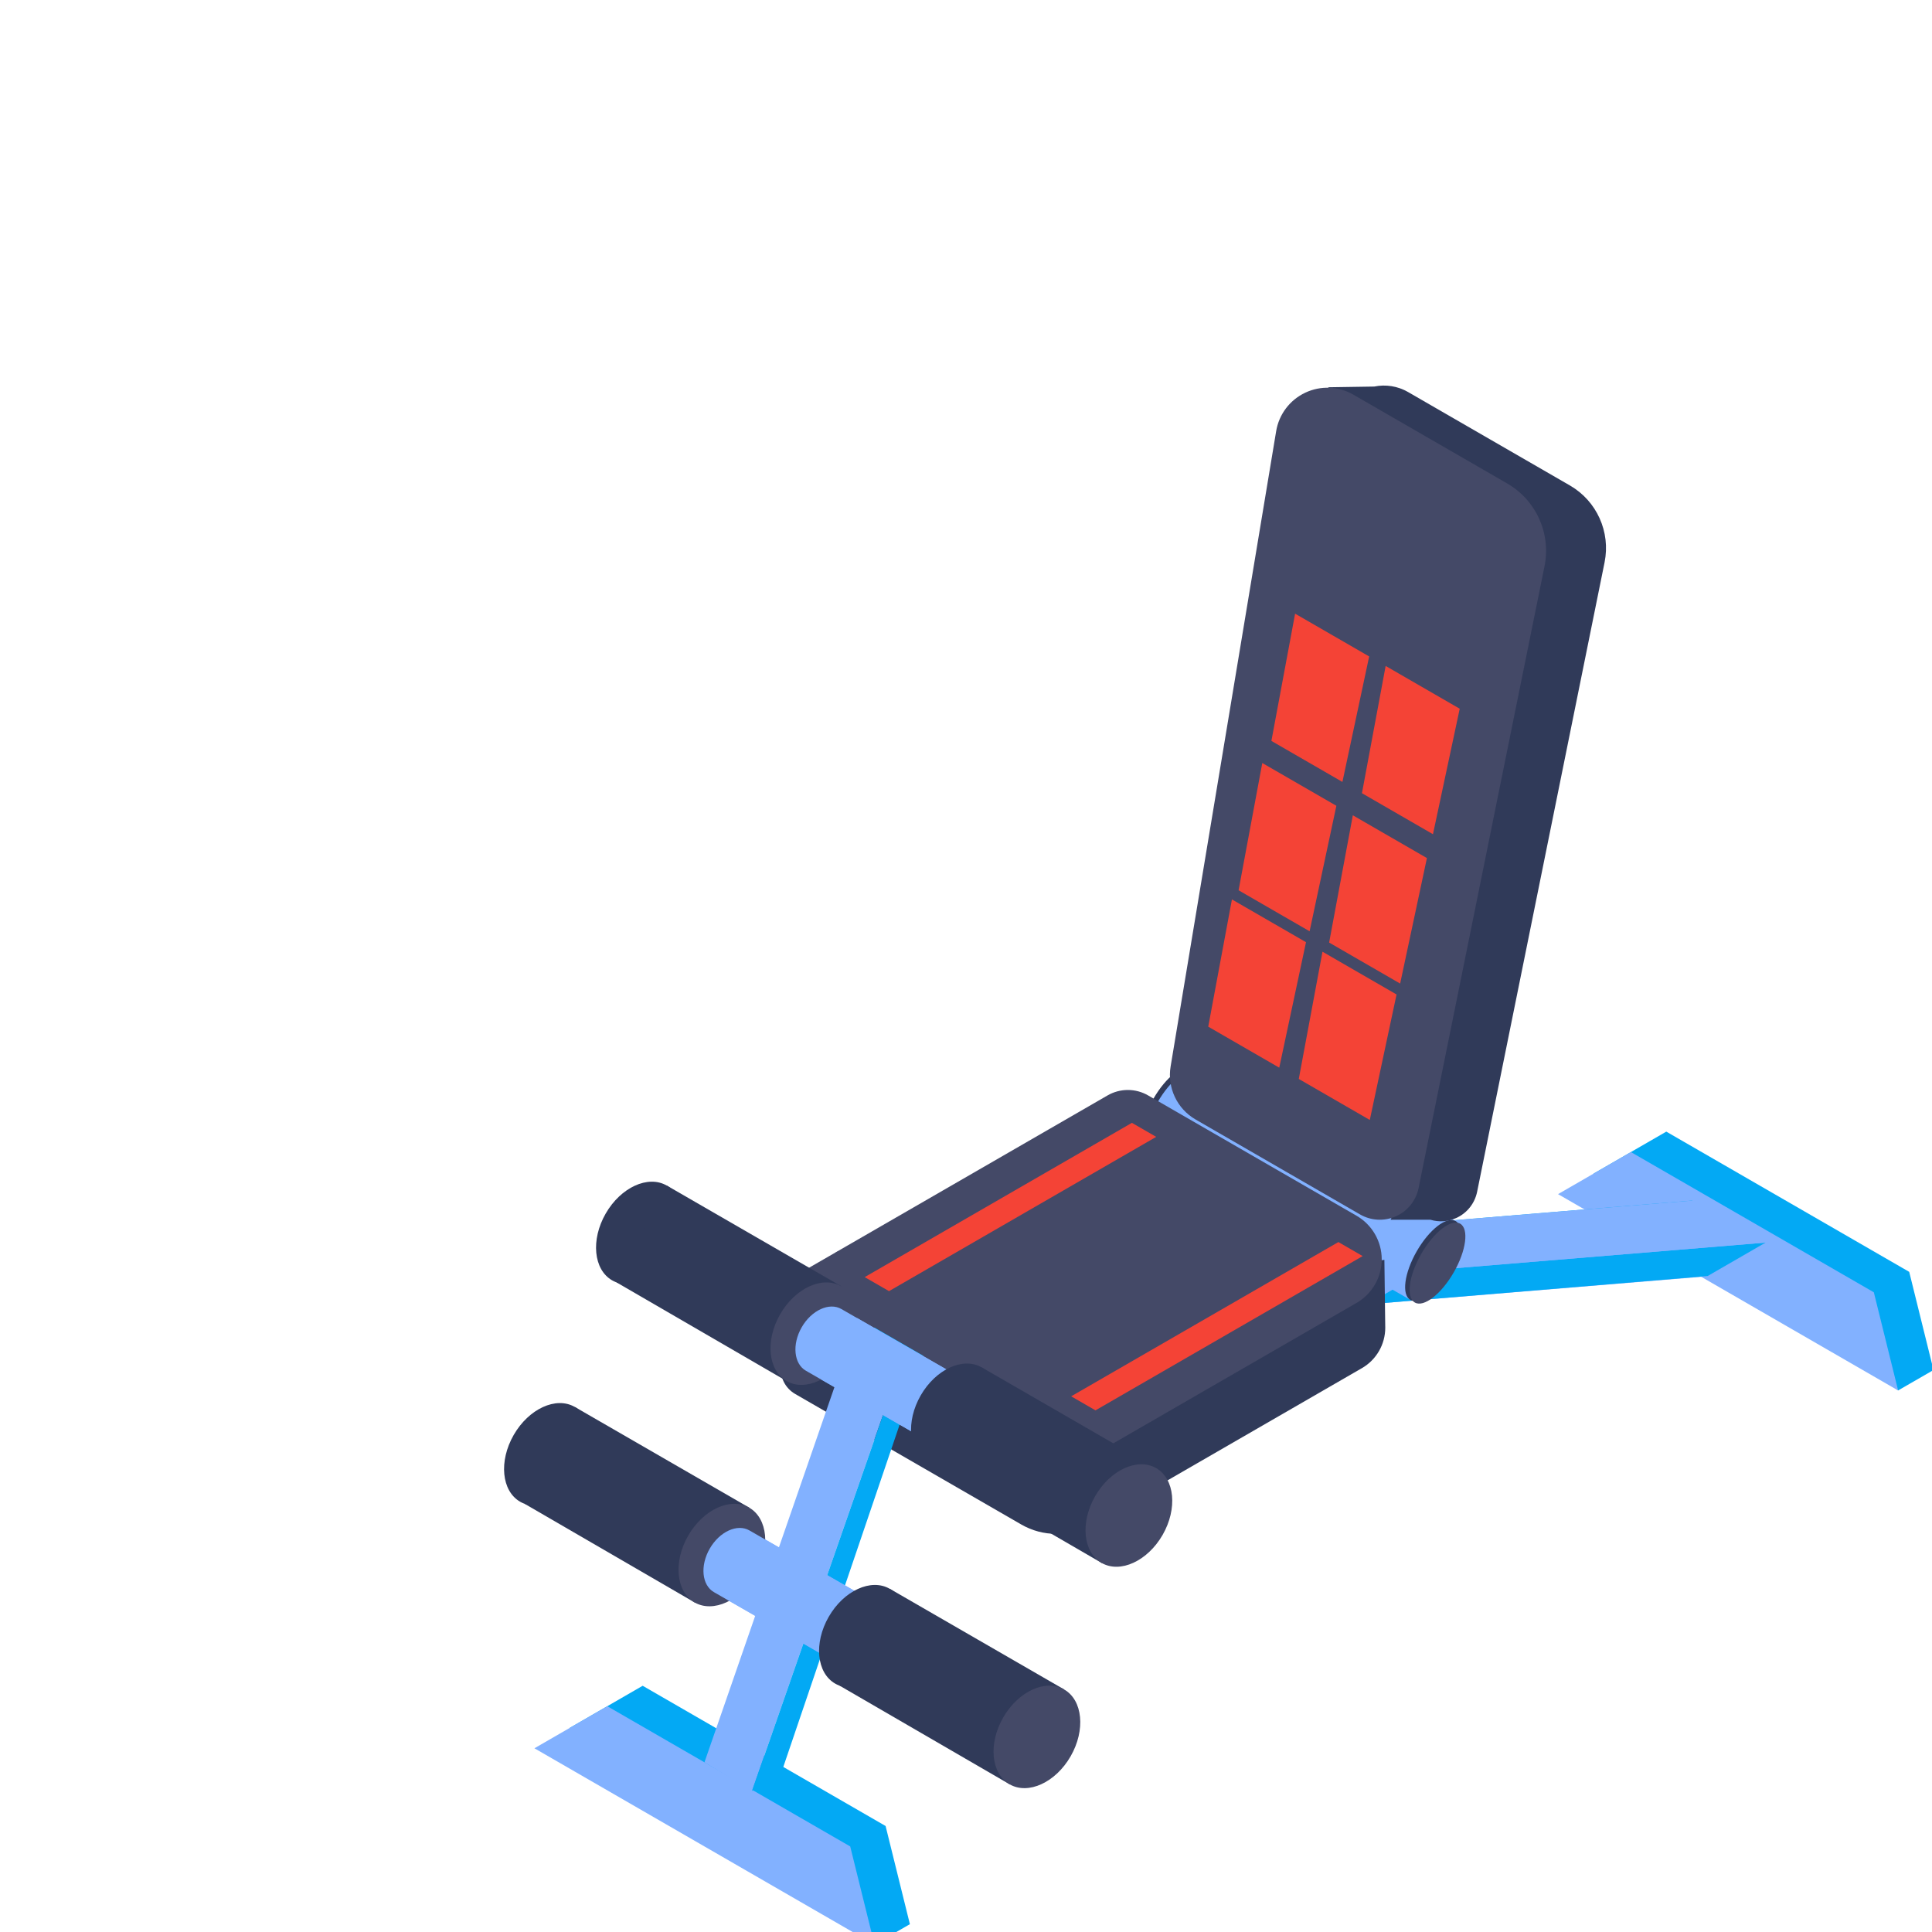 <svg height="512pt" viewBox="-67 -49 512 512" width="512pt" xmlns="http://www.w3.org/2000/svg"><g fill-rule="evenodd"><path d="m374.582 250.891 64.379 37.164 6.438 26.016-9.379 5.41s-54.031-41.922-80.746-57.441zm0 0" fill="#03a9f4"/><path d="m365.207 256.309 64.379 37.164 6.438 26.016-90.129-52.031zm0 0" fill="#82b1ff"/><path d="m366.098 278.094 34.793 2.207-15.48 8.941-90.121 7.434-19.309-11.148zm0 0" fill="#82b1ff"/><path d="m291.461 276.586 90.121-7.434-15.352 8.859-90.25 7.516z" fill="#03a9f4"/><path d="m310.773 287.734 90.117-7.434-15.348 8.859-90.254 7.516z" fill="#03a9f4"/><path d="m381.582 269.152 19.309 11.148-90.117 7.434-19.312-11.148zm0 0" fill="#82b1ff"/><path d="m248.969 234.195c-2.371-1.367-6.984 2.203-10.301 7.973-3.32 5.77-4.086 11.551-1.715 12.918 2.371 1.363 6.984-2.207 10.301-7.977 3.32-5.77 4.086-11.551 1.715-12.914zm0 0" fill="#303a59"/><path d="m250.164 234.883c-2.371-1.363-6.984 2.207-10.301 7.973-3.32 5.77-4.086 11.555-1.715 12.918 2.375 1.363 6.984-2.207 10.305-7.977 3.316-5.77 4.086-11.551 1.711-12.914zm0 0" fill="#303a59"/><path d="m238.113 255.949-.008-.004c-2.371-1.363-1.602-7.156 1.715-12.918 3.312-5.766 7.93-9.336 10.297-7.973l.008.008 53.125 30.555-12.016 20.887zm0 0" fill="#82b1ff"/><path d="m303.242 265.613c-2.375-1.363-6.984 2.207-10.305 7.977-3.316 5.766-4.086 11.551-1.711 12.914 2.371 1.363 6.984-2.207 10.301-7.977 3.316-5.766 4.086-11.551 1.715-12.914zm0 0" fill="#82b1ff"/><path d="m253.637 264.938-.008-.004c-2.371-1.363-1.602-7.156 1.715-12.918 3.316-5.766 7.93-9.336 10.301-7.973l.008.004 53.125 30.559-12.016 20.887zm0 0" fill="#82b1ff"/><path d="m318.766 274.602c-2.371-1.363-6.984 2.207-10.305 7.973-3.316 5.77-4.082 11.555-1.711 12.918 2.371 1.363 6.984-2.207 10.301-7.977 3.32-5.77 4.086-11.551 1.715-12.914zm0 0" fill="#303a59"/><path d="m319.961 275.289c-2.371-1.363-6.984 2.207-10.301 7.977-3.32 5.77-4.086 11.551-1.715 12.914 2.371 1.363 6.984-2.207 10.305-7.973 3.316-5.77 4.086-11.555 1.711-12.918zm0 0" fill="#444967"/><path d="m297.195 53.441c3.031-.625 6.219-.129 8.965 1.457 13.016 7.516 31.098 17.949 42.871 24.75 7.129 4.113 10.832 12.324 9.195 20.391-7.203 35.551-26.625 131.477-33.773 166.797-.625 3.078-2.691 5.672-5.555 6.957-2.164.977-4.578 1.125-6.809.453h-10.57l2.121-4.57-38.652-22.32c-4.574-2.641-7.031-7.836-6.164-13.047 4.957-29.887 21.453-129.164 28.297-170.426.449-2.652 1.695-5.055 3.539-6.91l-5.781-3.34zm0 0" fill="#303a59"/><path d="m308.945 265.824c-.668 3.309-2.891 6.098-5.969 7.488-3.086 1.387-6.645 1.211-9.566-.484-12.902-7.449-32.555-18.789-43.551-25.141-4.918-2.836-7.566-8.434-6.637-14.039 5.039-30.328 21.035-126.621 27.973-168.375.734-4.461 3.617-8.273 7.707-10.203 4.078-1.934 8.859-1.734 12.77.527 12.578 7.254 29.34 16.938 40.746 23.523 7.672 4.43 11.656 13.262 9.895 21.945-7.285 35.996-26.121 128.992-33.367 164.758zm0 0" fill="#444967"/><g fill="#f44336"><path d="m276.215 113.629 19.629 11.336-7.09 33.254-18.82-10.867zm0 0"/><path d="m300.211 127.484 19.629 11.336-7.09 33.254-18.82-10.867zm0 0"/><path d="m267.52 153.207 19.633 11.336-7.094 33.258-18.82-10.867zm0 0"/><path d="m291.516 167.062 19.633 11.336-7.094 33.258-18.82-10.867zm0 0"/><path d="m259.477 189.355 19.629 11.336-7.09 33.254-18.82-10.867zm0 0"/><path d="m283.473 203.211 19.629 11.336-7.09 33.254-18.82-10.867zm0 0"/></g><path d="m154.645 282.793 72.25-23.609c3.09-1.781 6.902-1.781 9.996 0l52.672 27.168 10.316-1.477.223 17.578c.008.125.008.262.008.387 0 4.43-2.355 8.52-6.191 10.734-21.34 12.316-55.48 32.027-71.773 41.438-5.727 3.301-12.77 3.301-18.488 0-14.812-8.555-43.84-25.309-59.934-34.602-2.363-1.367-3.812-3.879-3.812-6.605 0-.367.312-19.66.312-19.66l5.168.148zm0 0" fill="#303a59"/><path d="m144.594 302.809c-2.539-1.469-4.105-4.18-4.105-7.109 0-2.934 1.566-5.641 4.105-7.113 21.84-12.602 66.492-38.387 81.914-47.285 3.332-1.93 7.438-1.93 10.762 0 11.078 6.395 36.926 21.316 55.227 31.879 4.125 2.383 6.676 6.785 6.676 11.555 0 4.766-2.551 9.168-6.676 11.551-21.094 12.176-53.457 30.867-69.656 40.211-6.152 3.555-13.738 3.555-19.891 0-14.734-8.508-42.363-24.453-58.355-33.688zm0 0" fill="#444967"/><path d="m162.152 289.449 70.816-40.883 6.438 3.715-70.809 40.883zm0 0" fill="#f44336"/><path d="m216.871 321.039 70.812-40.879 6.438 3.715-70.809 40.883zm0 0" fill="#f44336"/><path d="m103.316 397.746 64.375 37.164 6.438 26.016-9.379 5.414s-54.031-41.922-80.746-57.445zm0 0" fill="#03a9f4"/><path d="m93.938 403.164 64.379 37.164 6.438 26.016-90.125-52.031zm0 0" fill="#82b1ff"/><path d="m119.688 418.031 12.598 7.594 38.906-111.656-12.875-7.434zm0 0" fill="#82b1ff"/><path d="m139.914 421.227 37.715-110.977-6.438 3.719-38.906 111.656zm0 0" fill="#03a9f4"/><path d="m158.316 306.535 6.438-3.719 12.875 7.434-6.438 3.719zm0 0" fill="#03a9f4"/><path d="m143.609 312.551-.012-.008c-3.207-1.844-3.707-7.012-1.109-11.523 2.594-4.512 7.309-6.676 10.516-4.828l.012.004 71.922 41.371-9.406 16.352zm0 0" fill="#82b1ff"/><path d="m109.68 265.176c-4.938-2.84-12.172.484-16.164 7.426-3.992 6.938-3.227 14.867 1.707 17.703 4.934 2.84 12.172-.484 16.164-7.426 3.992-6.941 3.227-14.867-1.707-17.703zm0 0" fill="#303a59"/><path d="m109.691 265.172 46.238 26.695-14.348 25.195-45.18-26.211zm0 0" fill="#303a59"/><path d="m155.914 291.867c-4.938-2.84-12.172.484-16.164 7.426-3.992 6.938-3.227 14.867 1.707 17.703 4.934 2.84 12.172-.484 16.164-7.426 3.992-6.938 3.227-14.867-1.707-17.703zm0 0" fill="#444967"/><path d="m200.695 323.57c-3.211-1.848-7.922.316-10.52 4.832-2.598 4.516-2.102 9.676 1.109 11.523 3.215 1.848 7.922-.316 10.52-4.832 2.598-4.52 2.102-9.676-1.109-11.523zm0 0" fill="#82b1ff"/><path d="m146.582 314.266-.012-.008c-3.207-1.844-3.707-7.008-1.109-11.523 2.594-4.512 7.309-6.672 10.516-4.828l.012.008 71.922 41.367-9.406 16.355zm0 0" fill="#82b1ff"/><path d="m193.156 313.371c-4.934-2.84-12.168.488-16.16 7.426-3.992 6.941-3.227 14.867 1.707 17.707 4.934 2.836 12.172-.488 16.16-7.43 3.992-6.938 3.23-14.863-1.707-17.703zm0 0" fill="#303a59"/><path d="m193.172 313.371 46.238 26.691-14.352 25.195-45.176-26.211zm0 0" fill="#303a59"/><path d="m239.395 340.062c-4.938-2.836-12.172.488-16.164 7.426-3.992 6.941-3.227 14.867 1.707 17.707 4.934 2.836 12.172-.488 16.164-7.426 3.988-6.941 3.227-14.867-1.707-17.707zm0 0" fill="#444967"/><path d="m119.234 371.219-.012-.004c-3.207-1.848-3.707-7.012-1.109-11.523 2.598-4.516 7.309-6.676 10.516-4.832l.012.008 71.922 41.367-9.406 16.355zm0 0" fill="#82b1ff"/><path d="m85.305 323.844c-4.938-2.836-12.172.488-16.164 7.426-3.992 6.941-3.227 14.867 1.707 17.707 4.934 2.836 12.172-.488 16.164-7.426 3.992-6.941 3.227-14.867-1.707-17.707zm0 0" fill="#303a59"/><path d="m85.316 323.844 46.238 26.695-14.348 25.195-45.18-26.215zm0 0" fill="#303a59"/><path d="m131.539 350.535c-4.934-2.836-12.172.488-16.164 7.43-3.992 6.938-3.227 14.863 1.707 17.703 4.938 2.84 12.172-.488 16.164-7.426 3.992-6.941 3.227-14.867-1.707-17.707zm0 0" fill="#444967"/><path d="m176.32 382.242c-3.211-1.848-7.922.316-10.52 4.832-2.598 4.516-2.102 9.676 1.113 11.52 3.211 1.848 7.918-.316 10.516-4.832 2.598-4.516 2.102-9.676-1.109-11.52zm0 0" fill="#82b1ff"/><path d="m122.207 372.938-.012-.008c-3.207-1.844-3.707-7.012-1.109-11.523 2.594-4.512 7.309-6.676 10.516-4.828l.012.004 71.922 41.371-9.406 16.352zm0 0" fill="#82b1ff"/><path d="m168.781 372.043c-4.934-2.84-12.168.484-16.16 7.426-3.992 6.938-3.227 14.867 1.707 17.703 4.934 2.84 12.172-.484 16.164-7.426 3.988-6.941 3.227-14.867-1.711-17.703zm0 0" fill="#303a59"/><path d="m168.797 372.039 46.238 26.695-14.348 25.195-45.18-26.211zm0 0" fill="#303a59"/><path d="m215.02 398.734c-4.938-2.84-12.172.484-16.164 7.426-3.992 6.938-3.227 14.867 1.707 17.703 4.934 2.84 12.172-.484 16.164-7.426 3.988-6.938 3.227-14.867-1.707-17.703zm0 0" fill="#444967"/></g></svg>